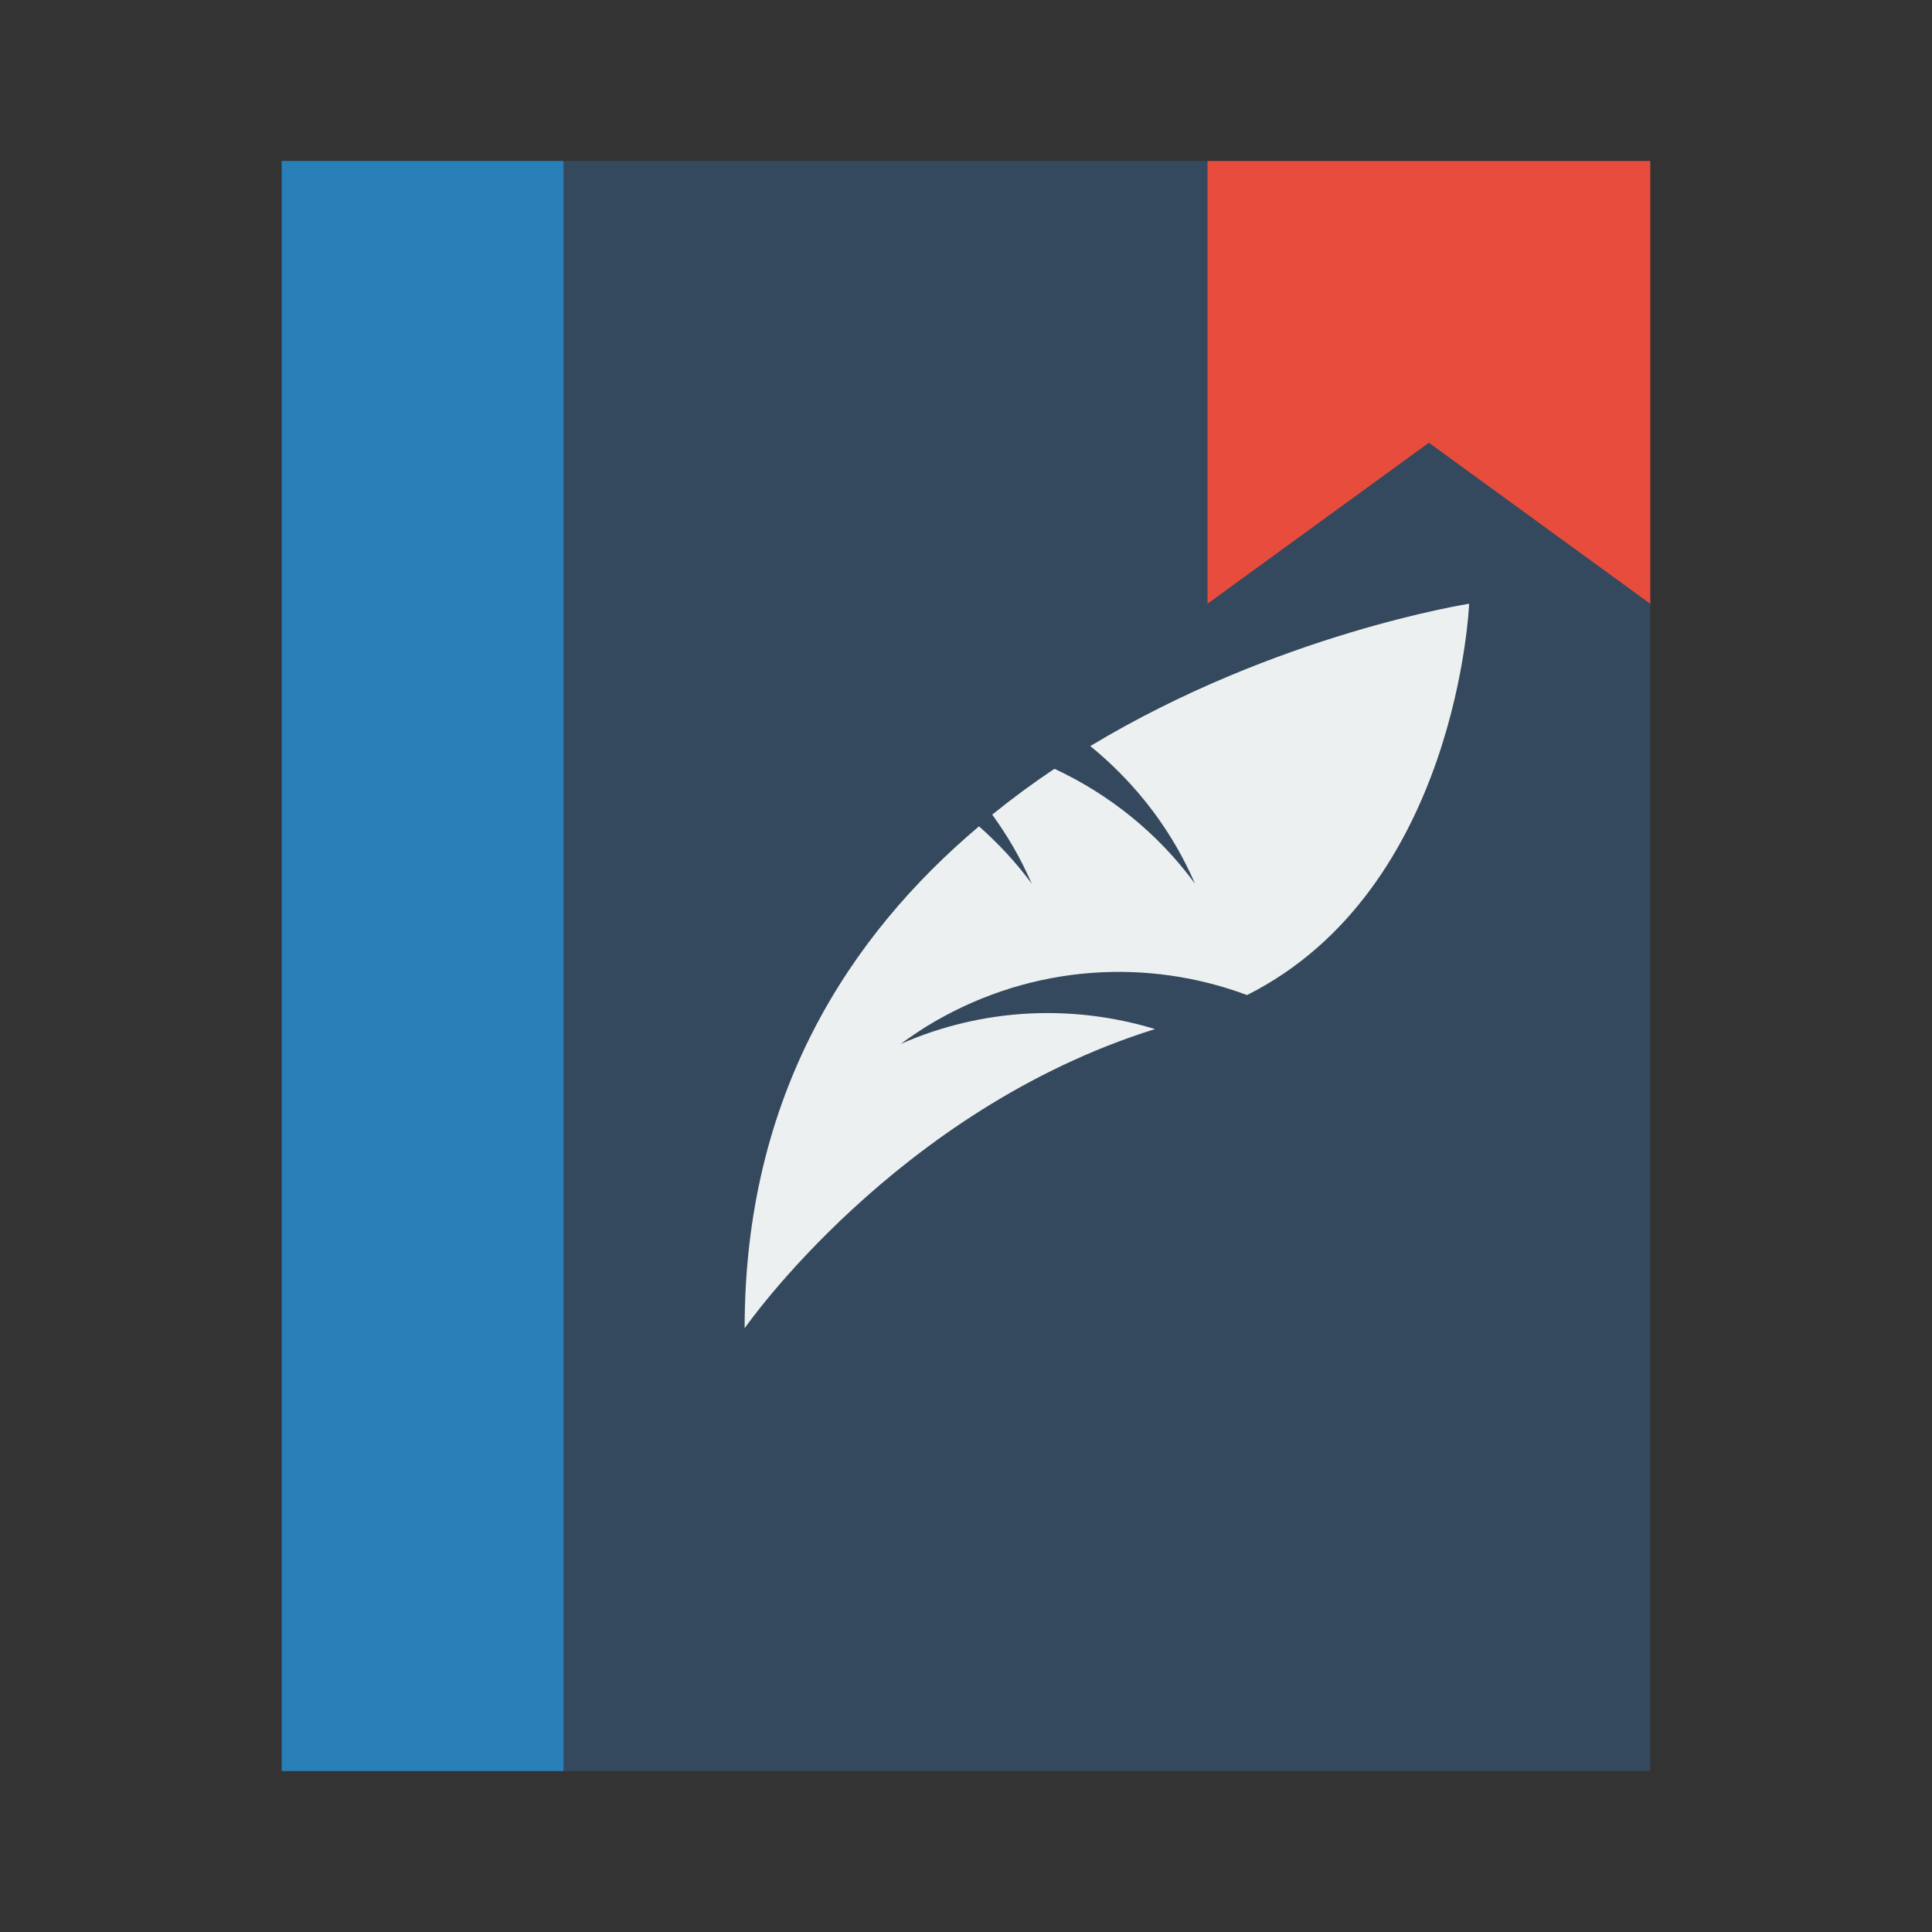 <svg xmlns="http://www.w3.org/2000/svg" width="48" height="48">
 <rect width="100%" height="100%" fill="#333333" stroke="none"/>
 <rect width="34" height="40" x="7" y="4" style="fill:#34495e"/>
 <path d="m 30,4 11,0 0,11 -5.5,-4 -5.5,4 z" style="fill:#e74c3c"/>
 <rect y="4" x="7" height="40" width="7" style="fill:#2980b9"/>
 <path d="m 36.5,15 c 0,0 -4.778,0.743 -9.412,3.536 0.837,0.683 1.574,1.52 2.147,2.514 0.172,0.298 0.321,0.6 0.456,0.907 -0.93,-1.268 -2.142,-2.226 -3.493,-2.857 -0.525,0.35 -1.042,0.731 -1.547,1.139 0.187,0.258 0.364,0.528 0.527,0.81 0.172,0.298 0.321,0.6 0.456,0.907 -0.39,-0.531 -0.834,-1.003 -1.311,-1.426 C 21.104,23.247 18.5,27.207 18.5,33 c 0,0 3.759,-5.421 10.195,-7.433 -2.028,-0.617 -4.264,-0.533 -6.318,0.37 0.271,-0.198 0.55,-0.387 0.848,-0.559 2.462,-1.422 5.297,-1.574 7.758,-0.656 C 36.219,22.086 36.5,15 36.5,15 Z" style="fill:#ecf0f1"/>
</svg>
